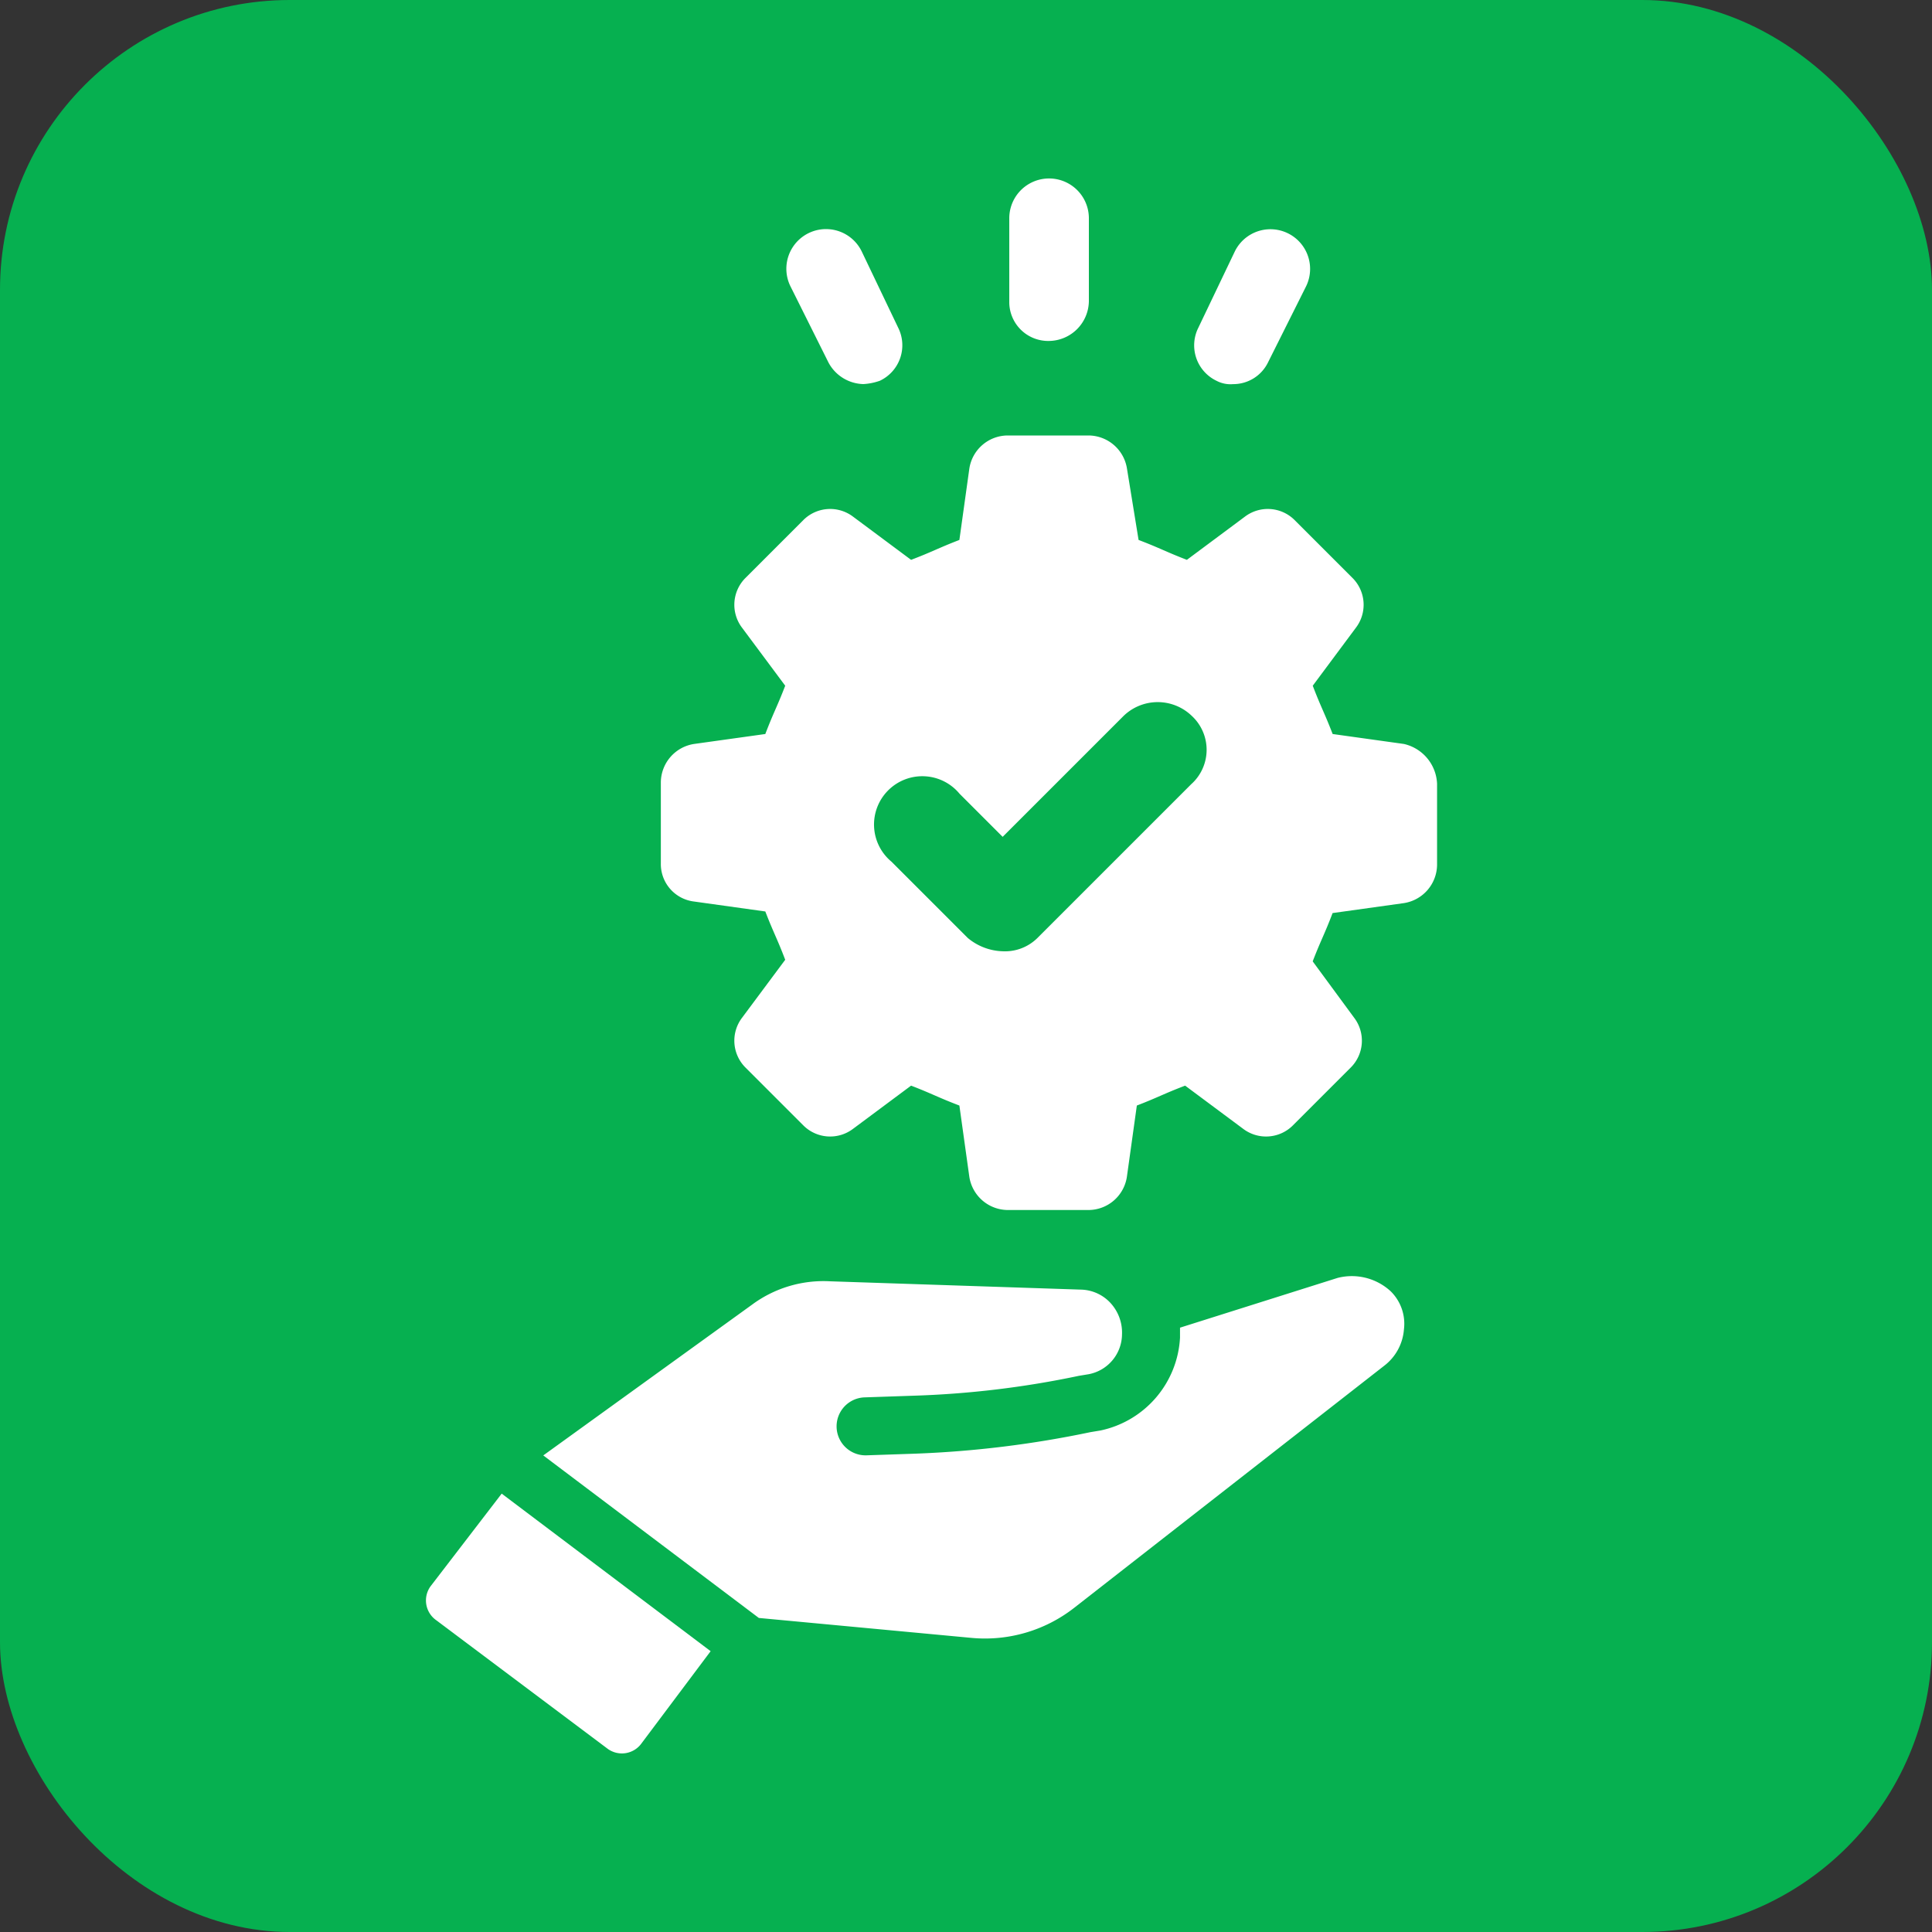<svg xmlns="http://www.w3.org/2000/svg" width="40" height="40" viewBox="0 0 40 40">
  <rect x="0" y="0" width="40" height="40" fill="#333333" stroke="none"/>
  <g id="Group_19922" data-name="Group 19922" transform="translate(-1262 -256)">
    <rect id="Rectangle_12853" data-name="Rectangle 12853" width="40" height="40" rx="6" transform="translate(1262 256)" fill="#06b050"/>
    <g id="Group_16993" data-name="Group 16993" transform="translate(1270.816 259.695)">
      <path id="Path_17553" data-name="Path 17553" d="M142.231,597.648a.5.5,0,0,0,.1.687l3.571,2.678a.5.5,0,0,0,.687-.1l1.442-1.923-4.326-3.262Z" transform="translate(-142.134 -568.499)" fill="#fff"/>
      <path id="Path_17554" data-name="Path 17554" d="M210.165,500.258l-3.262,1.03v.206a2.079,2.079,0,0,1-1.648,1.923l-.206.034a21.517,21.517,0,0,1-3.639.446l-1,.034a.6.6,0,1,1-.034-1.2l1-.034a19.525,19.525,0,0,0,3.433-.412l.206-.034a.848.848,0,0,0,.687-.824.906.906,0,0,0-.24-.652.86.86,0,0,0-.618-.275l-5.184-.172a2.488,2.488,0,0,0-1.614.481l-4.326,3.124,4.463,3.365,4.395.412a3,3,0,0,0,2.129-.618l6.42-5.013a1.047,1.047,0,0,0,.412-.755.942.942,0,0,0-.275-.79A1.188,1.188,0,0,0,210.165,500.258Z" transform="translate(-191.288 -477.495)" fill="#fff"/>
      <path id="Path_17555" data-name="Path 17555" d="M399.188,21.571a.835.835,0,0,0,.824-.824V19.031a.824.824,0,1,0-1.648,0v1.751A.806.806,0,0,0,399.188,21.571Z" transform="translate(-386.284 -18.207)" fill="#fff"/>
      <path id="Path_17556" data-name="Path 17556" d="M301.257,43.153a.841.841,0,0,0,.721.446,1.22,1.22,0,0,0,.343-.069.813.813,0,0,0,.378-1.1l-.755-1.579a.821.821,0,1,0-1.476.721Z" transform="translate(-292.92 -39.342)" fill="#fff"/>
      <path id="Path_17557" data-name="Path 17557" d="M480,43.531a.619.619,0,0,0,.343.069.8.8,0,0,0,.721-.446l.79-1.579a.821.821,0,0,0-1.476-.721l-.755,1.579A.813.813,0,0,0,480,43.531Z" transform="translate(-463.629 -39.342)" fill="#fff"/>
      <path id="Path_17558" data-name="Path 17558" d="M260.808,137.475l-1.476-.206c-.172-.446-.24-.549-.412-1l.893-1.2a.785.785,0,0,0-.069-1.03l-1.2-1.2a.785.785,0,0,0-1.03-.069l-1.2.893c-.446-.172-.549-.24-1-.412l-.24-1.476a.811.811,0,0,0-.79-.687H252.6a.807.807,0,0,0-.79.687l-.206,1.476c-.446.172-.549.24-1,.412l-1.2-.893a.785.785,0,0,0-1.03.069l-1.2,1.2a.785.785,0,0,0-.069,1.03l.893,1.2c-.172.446-.24.549-.412,1l-1.476.206a.811.811,0,0,0-.687.79v1.682a.781.781,0,0,0,.687.79l1.476.206c.172.446.24.549.412,1l-.893,1.2a.785.785,0,0,0,.069,1.03l1.2,1.2a.785.785,0,0,0,1.03.069l1.2-.893c.446.172.549.24,1,.412l.206,1.476a.811.811,0,0,0,.79.687h1.682a.807.807,0,0,0,.79-.687l.206-1.476c.446-.172.549-.24,1-.412l1.2.893a.785.785,0,0,0,1.03-.069l1.2-1.2a.785.785,0,0,0,.069-1.03l-.858-1.167c.172-.446.24-.549.412-1l1.476-.206a.811.811,0,0,0,.687-.79V138.3A.883.883,0,0,0,260.808,137.475Zm-4.395.824-3.193,3.193a.955.955,0,0,1-.721.275,1.181,1.181,0,0,1-.721-.275l-1.579-1.579a1,1,0,1,1,1.408-1.408l.893.893,2.506-2.506a1.016,1.016,0,0,1,1.408,0A.956.956,0,0,1,256.413,138.3Z" transform="translate(-240.557 -125.767)" fill="#fff"/>
    </g>
  </g>
</svg>
